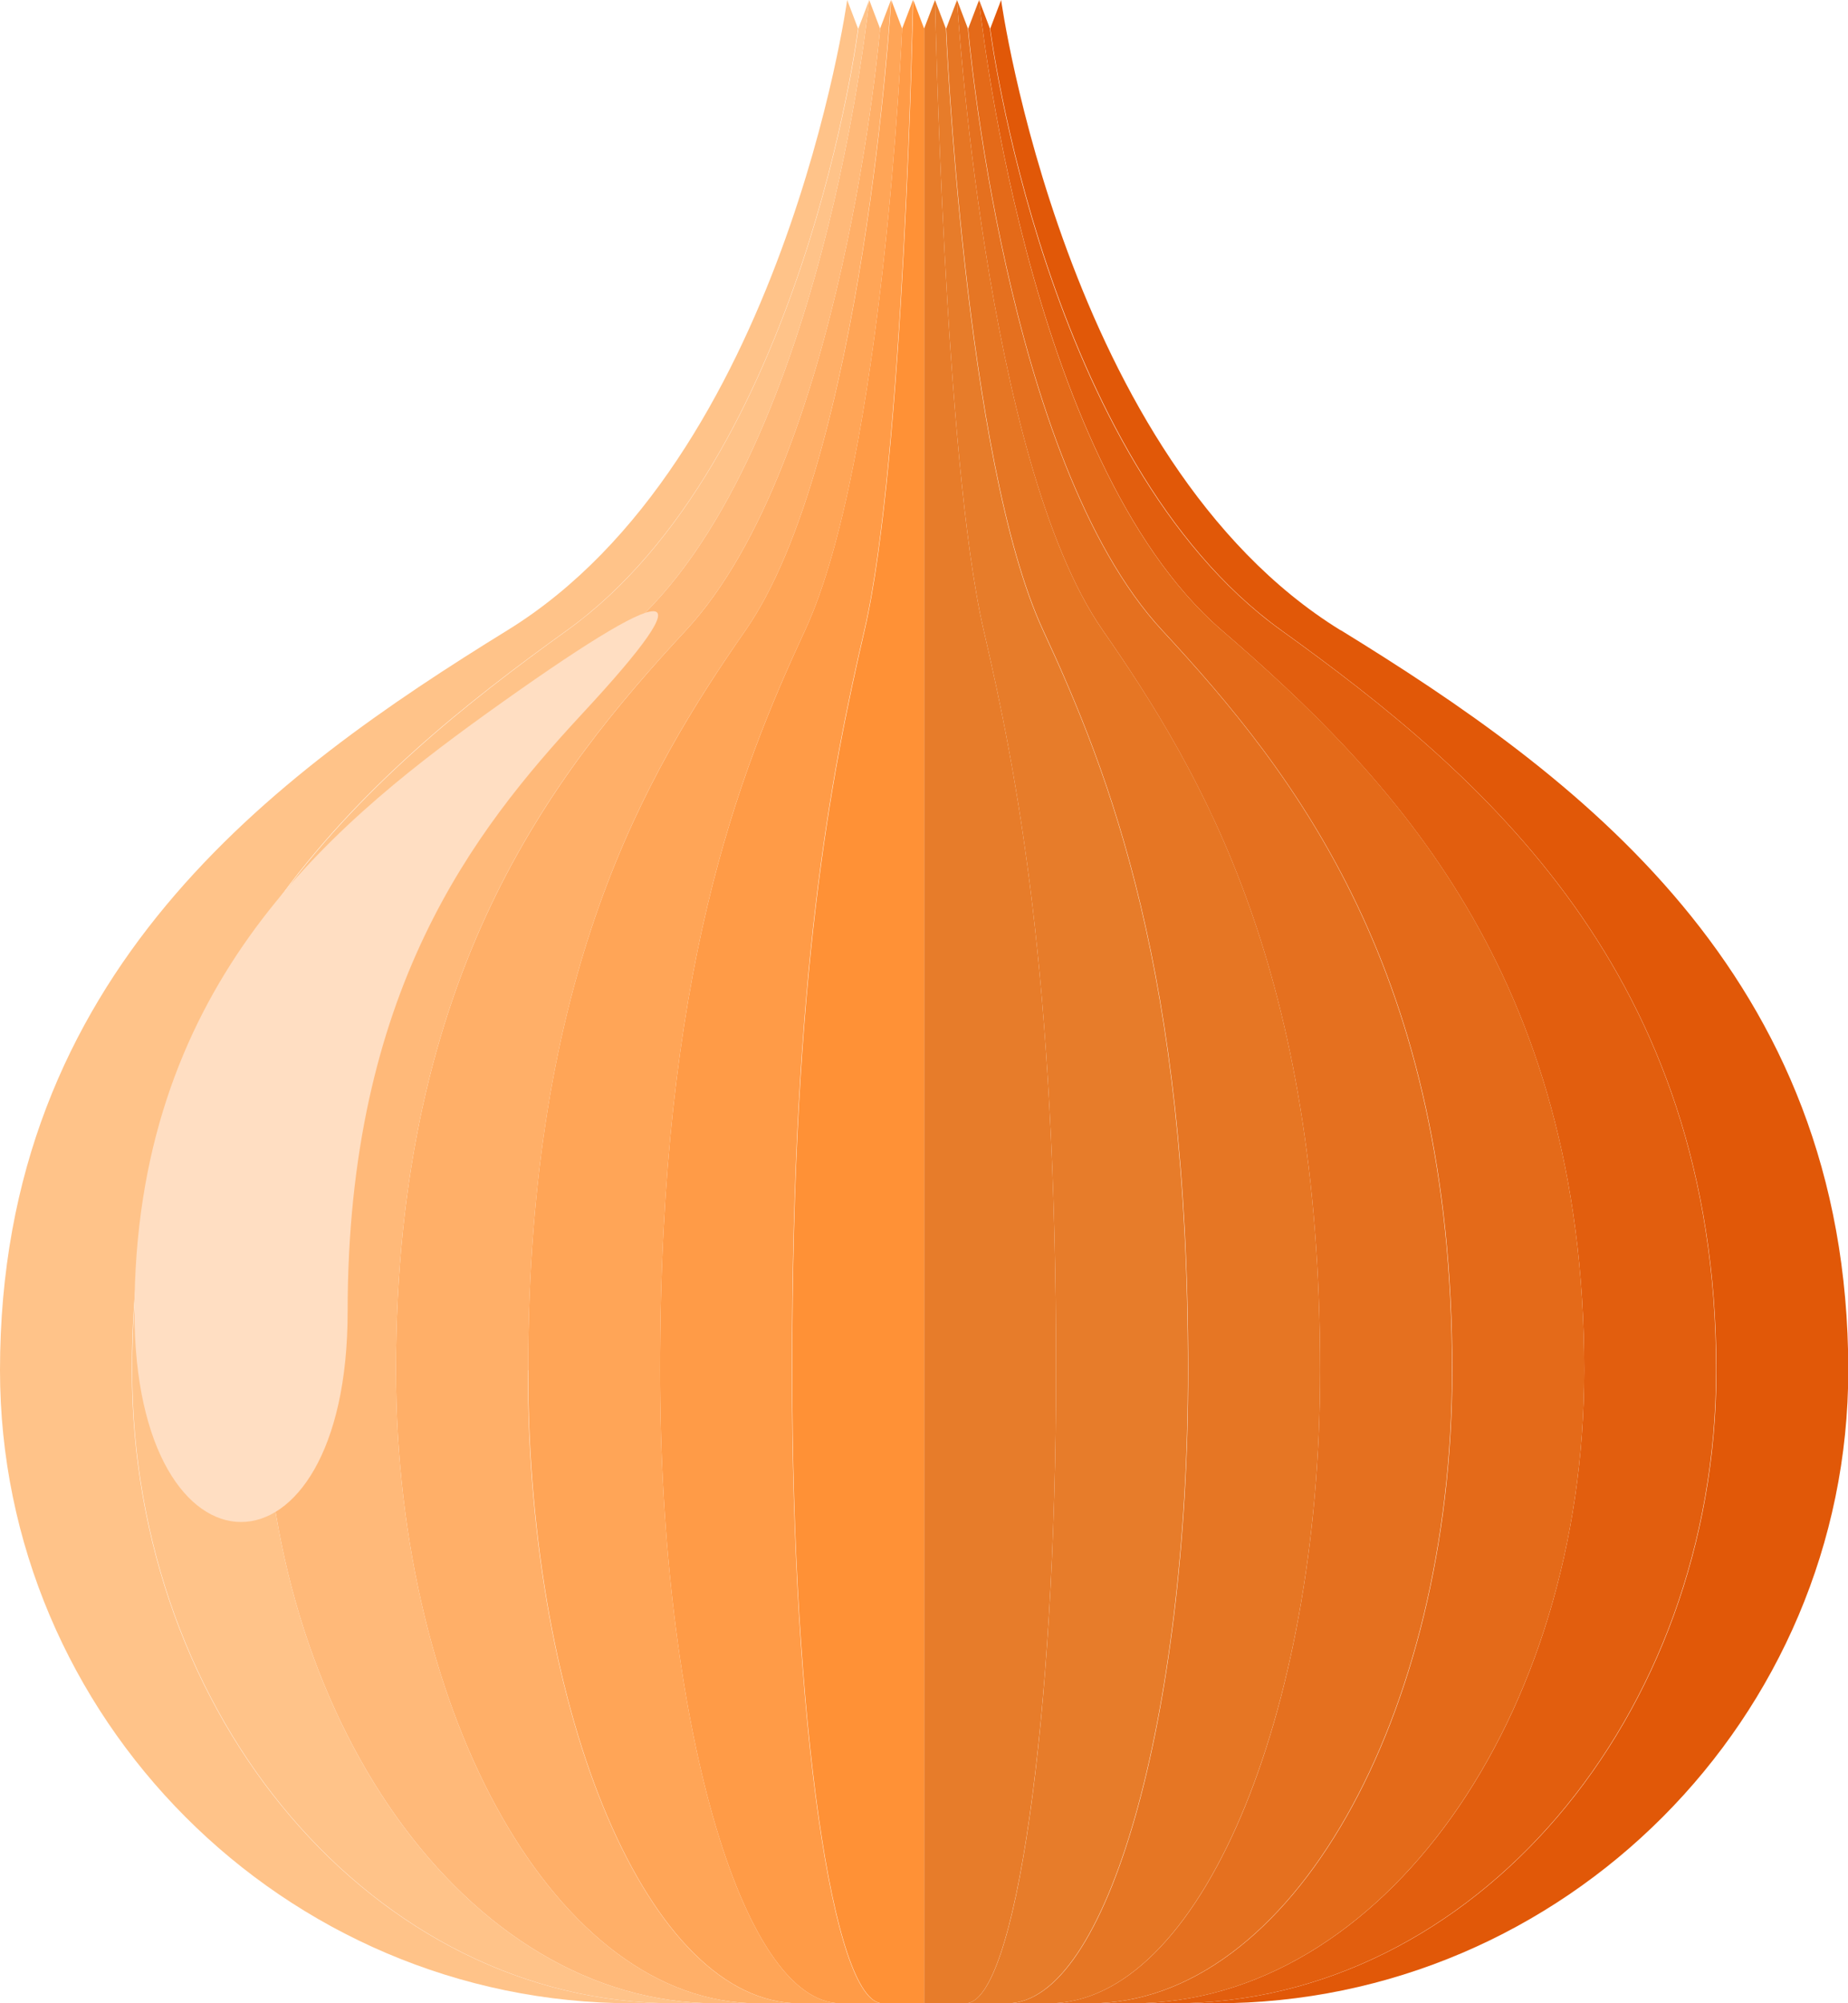 <?xml version="1.0" encoding="UTF-8"?><svg id="Calque_2" xmlns="http://www.w3.org/2000/svg" viewBox="0 0 64.59 70"><defs><style>.cls-1 {
  fill: #e77c2a;
}

.cls-1, .cls-2, .cls-3, .cls-4, .cls-5, .cls-6, .cls-7, .cls-8, .cls-9, .cls-10, .cls-11, .cls-12, .cls-13 {
  stroke-width: 0;
}

.cls-2 {
  fill: #ffc389;
}

.cls-3 {
  fill: #e5701f;
}

.cls-4 {
  fill: #ffdec2;
}

.cls-5 {
  fill: #e67624;
}

.cls-6 {
  fill: #ffa557;
}

.cls-7 {
  fill: #e46a19;
}

.cls-8 {
  fill: #e15808;
}

.cls-9 {
  fill: #ff9136;
}

.cls-10 {
  fill: #e25e0e;
}

.cls-11 {
  fill: #ffaf68;
}

.cls-12 {
  fill: #ffb979;
}

.cls-13 {
  fill: #ff9b47;
}
</style></defs><g id="_ÎÓÈ_1"><path class="cls-1" d="M41.52,47.88c0-13.87-2.73-20.82-5.07-25.86-2.75-5.94-3.39-21.02-3.39-21.02l-.38-1s.32,16.08,1.7,22.02c1.17,5.05,2.53,11.99,2.53,25.86,0,12.12-1.41,22.12-3.16,22.12h1.45c3.49,0,6.32-10,6.32-22.12Z"></path><path class="cls-5" d="M46.14,47.88c0-13.87-4.09-20.82-7.6-25.86-4.13-5.94-5.09-22.02-5.09-22.02l-.38,1s.64,15.08,3.39,21.02c2.34,5.05,5.07,11.99,5.07,25.86,0,12.12-2.83,22.12-6.32,22.12h1.45c5.23,0,9.48-10,9.48-22.12Z"></path><path class="cls-1" d="M36.91,47.88c0-13.87-1.36-20.82-2.53-25.86-1.38-5.94-1.7-22.02-1.7-22.02l-.38,1v69h1.45c1.74,0,3.16-10,3.16-22.12Z"></path><path class="cls-10" d="M59.98,47.88c0-13.87-8.19-20.82-15.21-25.86-8.26-5.94-10.17-21.02-10.17-21.02l-.38-1s1.6,16.08,8.48,22.02c5.85,5.05,12.67,11.99,12.67,25.86,0,12.12-7.07,22.12-15.8,22.12h1.45c10.47,0,18.96-10,18.96-22.12Z"></path><path class="cls-8" d="M46.85,22.02C37.22,16.08,34.99,0,34.99,0l-.38,1s1.92,15.08,10.17,21.02c7.02,5.05,15.2,11.99,15.21,25.86,0,12.12-8.49,22.12-18.96,22.12h1.45c12.21,0,22.12-10,22.12-22.12,0-13.87-9.55-20.82-17.74-25.86Z"></path><path class="cls-3" d="M50.75,47.88c0-13.87-5.46-20.82-10.14-25.86-5.5-5.94-6.78-21.02-6.78-21.02l-.38-1s.96,16.08,5.09,22.02c3.51,5.05,7.6,11.99,7.6,25.86,0,12.12-4.24,22.12-9.48,22.12h1.45c6.98,0,12.64-10,12.64-22.12Z"></path><path class="cls-7" d="M55.37,47.88c0-13.87-6.82-20.82-12.67-25.86C35.81,16.08,34.22,0,34.22,0l-.38,1s1.28,15.08,6.78,21.02c4.68,5.05,10.14,11.99,10.14,25.86,0,12.12-5.66,22.12-12.64,22.12h1.45c8.72,0,15.8-10,15.8-22.12Z"></path><path class="cls-11" d="M18.46,47.88c0-13.87,4.09-20.82,7.6-25.86C30.19,16.08,31.14,0,31.14,0l-.38,1s-1.28,15.08-6.78,21.02c-4.68,5.05-10.14,11.99-10.14,25.86,0,12.12,5.66,22.12,12.64,22.12h1.45c-5.23,0-9.48-10-9.48-22.12Z"></path><path class="cls-12" d="M13.84,47.88c0-13.87,5.46-20.82,10.14-25.86,5.5-5.94,6.78-21.02,6.78-21.02l-.38-1s-1.6,16.08-8.48,22.02c-5.85,5.05-12.67,11.99-12.67,25.86,0,12.12,7.07,22.12,15.8,22.12h1.45c-6.98,0-12.64-10-12.64-22.12Z"></path><path class="cls-2" d="M4.61,47.88c0-13.87,8.19-20.82,15.21-25.86C28.08,16.08,29.99,1,29.99,1l-.38-1s-2.23,16.08-11.87,22.02C9.55,27.07,0,34.01,0,47.88c0,12.12,9.9,22.12,22.12,22.12h1.45c-10.47,0-18.96-10-18.96-22.12Z"></path><path class="cls-2" d="M9.23,47.88c0-13.87,6.82-20.82,12.67-25.86C28.78,16.08,30.38,0,30.38,0l-.38,1s-1.92,15.08-10.17,21.02c-7.02,5.05-15.2,11.99-15.21,25.86,0,12.12,8.49,22.12,18.96,22.12h1.45c-8.73,0-15.8-10-15.8-22.12Z"></path><path class="cls-4" d="M12.15,45.84c0-11.2,4.41-16.81,8.19-20.89,4.45-4.79,3.31-4.79-3.36,0-5.67,4.08-12.28,9.69-12.28,20.89,0,9.79,7.45,9.79,7.45,0Z"></path><path class="cls-9" d="M32.3,22.02V1l-.38-1s-.32,16.08-1.7,22.02c-1.17,5.05-2.53,11.99-2.53,25.86,0,12.12,1.41,22.12,3.16,22.12h1.45V22.02Z"></path><path class="cls-6" d="M23.07,47.88c0-13.87,2.73-20.82,5.07-25.86,2.75-5.94,3.39-21.02,3.39-21.02l-.38-1s-.96,16.08-5.09,22.02c-3.51,5.05-7.6,11.99-7.6,25.86,0,12.12,4.24,22.12,9.48,22.12h1.45c-3.49,0-6.32-10-6.32-22.12Z"></path><path class="cls-13" d="M27.68,47.88c0-13.87,1.36-20.82,2.53-25.86,1.38-5.94,1.7-22.02,1.7-22.02l-.38,1s-.64,15.08-3.39,21.02c-2.34,5.05-5.07,11.99-5.07,25.86,0,12.12,2.83,22.12,6.32,22.12h1.45c-1.75,0-3.16-10-3.16-22.12Z"></path></g></svg>